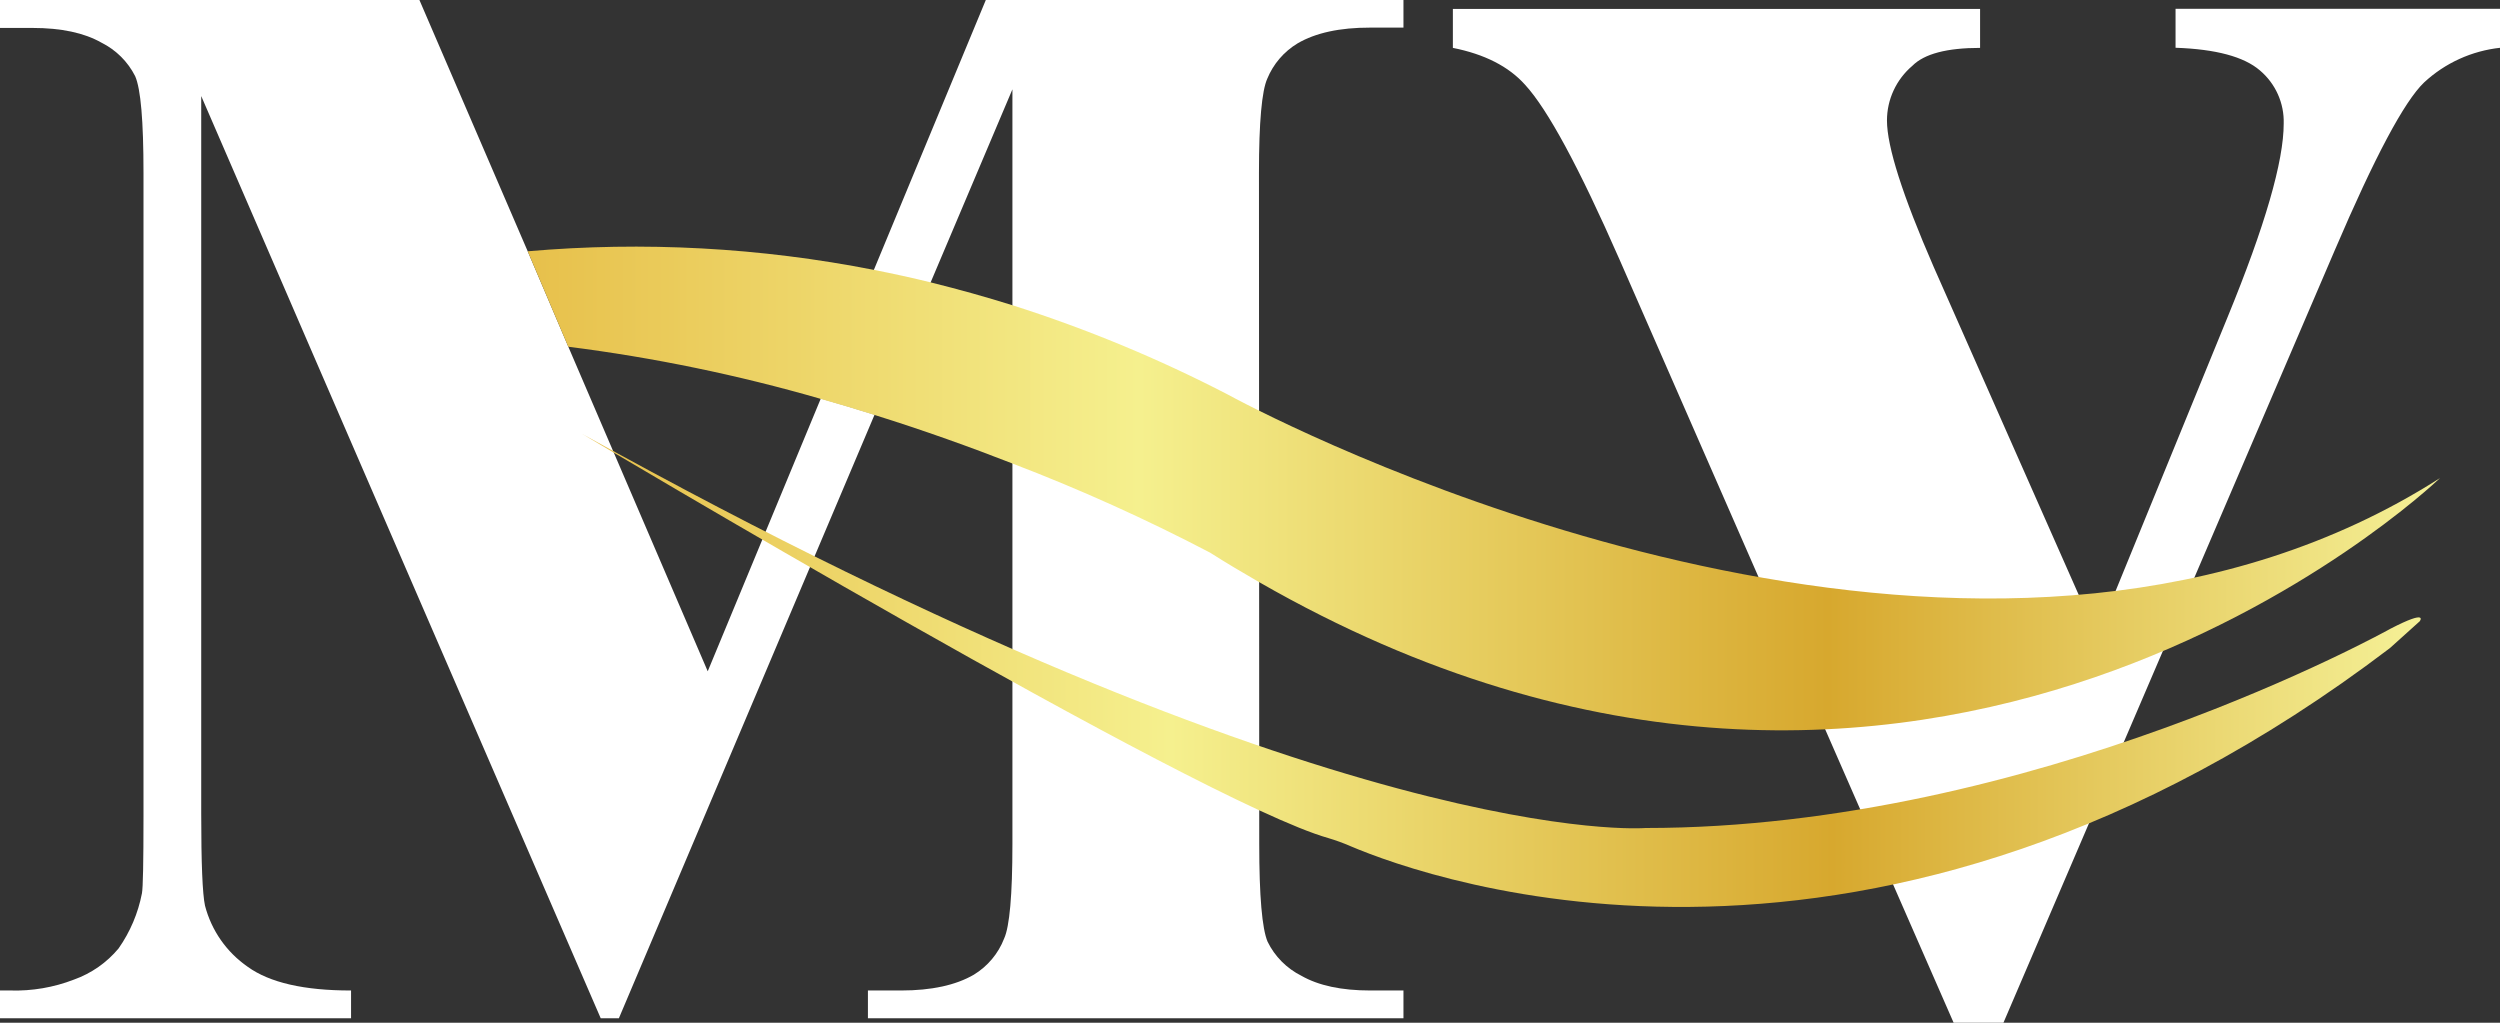 <svg width="154" height="63" viewBox="0 0 154 63" fill="none" xmlns="http://www.w3.org/2000/svg">
<rect x="0" y="0" width="154" height="63" fill="#333333" stroke="none"/>
<g id="Isolation_Mode" clip-path="url(#clip0_22_5)">
<path id="Vector" d="M77.552 10.638C77.552 7.526 77.728 5.598 78.065 4.845C78.436 3.942 79.089 3.18 79.929 2.673C81.04 2.022 82.533 1.698 84.406 1.701H86.453V0H60.726L53.827 16.633L50.541 24.549C51.675 24.872 52.788 25.203 53.877 25.546L57.324 17.403L62.365 5.503V51.994C62.365 55.139 62.19 57.083 61.852 57.82C61.494 58.743 60.839 59.524 59.988 60.042C58.871 60.691 57.374 61.014 55.511 61.014H53.464V62.727H86.453V61.014H84.406C82.636 61.014 81.223 60.712 80.166 60.108C79.258 59.653 78.525 58.915 78.082 58.006C77.744 57.203 77.569 55.2 77.569 51.994L77.552 10.638Z" fill="white"/>
<path id="Vector_2" d="M53.873 25.546L38.122 62.727H37.005L19.007 21.189L17.719 18.21L12.395 5.917V50.099C12.395 53.18 12.473 55.076 12.628 55.788C13.024 57.317 13.958 58.655 15.263 59.557C16.614 60.531 18.735 61.017 21.625 61.014V62.727H-0.012V61.014H0.634C1.972 61.055 3.306 60.827 4.553 60.344C5.627 59.961 6.578 59.297 7.304 58.424C8.018 57.405 8.508 56.249 8.743 55.031C8.809 54.692 8.839 53.119 8.839 50.31V10.638C8.839 7.46 8.672 5.478 8.326 4.692C7.874 3.798 7.143 3.072 6.241 2.623C5.182 2.023 3.773 1.721 2.001 1.721H-0.012V0H25.836L32.506 15.479L35.008 21.359L43.596 41.352L50.562 24.549C51.684 24.872 52.789 25.203 53.873 25.546Z" fill="white"/>
<path id="Vector_3" d="M120.343 63L99.757 15.976C97.272 10.315 95.333 6.729 93.941 5.218C92.935 4.095 91.453 3.339 89.497 2.95V0.55H121.973V2.95C119.925 2.95 118.535 3.317 117.804 4.051C117.313 4.467 116.918 4.984 116.648 5.566C116.377 6.148 116.237 6.782 116.237 7.423C116.237 9.026 117.196 12.031 119.114 16.439L129.178 39.196L137.215 19.546C139.522 13.925 140.676 9.946 140.676 7.609C140.694 6.989 140.571 6.373 140.317 5.807C140.063 5.24 139.684 4.738 139.208 4.336C138.227 3.492 136.496 3.027 134.014 2.942V0.542H154.025V2.942C152.265 3.129 150.614 3.88 149.322 5.081C148.102 6.248 146.272 9.685 143.832 15.392L123.412 63H120.343Z" fill="white"/>
<path id="Vector_4" d="M150.306 29.448C149.614 30.106 118.526 59.384 77.552 35.853C76.556 35.282 75.547 34.682 74.538 34.041C70.591 31.976 66.524 30.142 62.36 28.55C59.817 27.557 56.962 26.527 53.872 25.562C52.788 25.219 51.675 24.888 50.537 24.565C45.452 23.097 40.26 22.025 35.007 21.359L32.506 15.479C39.646 14.858 46.838 15.247 53.868 16.633C55.019 16.857 56.186 17.113 57.362 17.403C59.029 17.817 60.697 18.28 62.402 18.814C66.965 20.268 71.395 22.106 75.643 24.309C75.643 24.309 76.331 24.689 77.594 25.314C86.453 29.717 123.858 46.342 150.306 29.448Z" fill="url(#paint0_linear_22_5)"/>
<path id="Vector_5" d="M147.255 38.728C147.255 38.728 125.28 51.009 101.362 51.005C101.362 51.005 82.468 52.594 35.862 26.729C35.862 26.729 73.8 49.358 81.826 51.626C82.285 51.763 82.737 51.927 83.176 52.118C88.129 54.22 115.495 64.026 147.217 39.924L149.056 38.269C149.056 38.269 149.631 37.5 147.255 38.728Z" fill="url(#paint1_linear_22_5)"/>
</g>
<defs>
<linearGradient id="paint0_linear_22_5" x1="32.464" y1="30.089" x2="150.306" y2="30.089" gradientUnits="userSpaceOnUse">
<stop stop-color="#E7C04B"/>
<stop offset="0.32" stop-color="#F5F08E"/>
<stop offset="0.68" stop-color="#D7A82E"/>
<stop offset="1" stop-color="#F5F197"/>
</linearGradient>
<linearGradient id="paint1_linear_22_5" x1="35.862" y1="41.298" x2="149.118" y2="41.298" gradientUnits="userSpaceOnUse">
<stop stop-color="#E7C04B"/>
<stop offset="0.32" stop-color="#F5F08E"/>
<stop offset="0.68" stop-color="#D7A82E"/>
<stop offset="1" stop-color="#F5F197"/>
</linearGradient>
<clipPath id="clip0_22_5">
<rect width="154" height="63" fill="white"/>
</clipPath>
</defs>
</svg>
